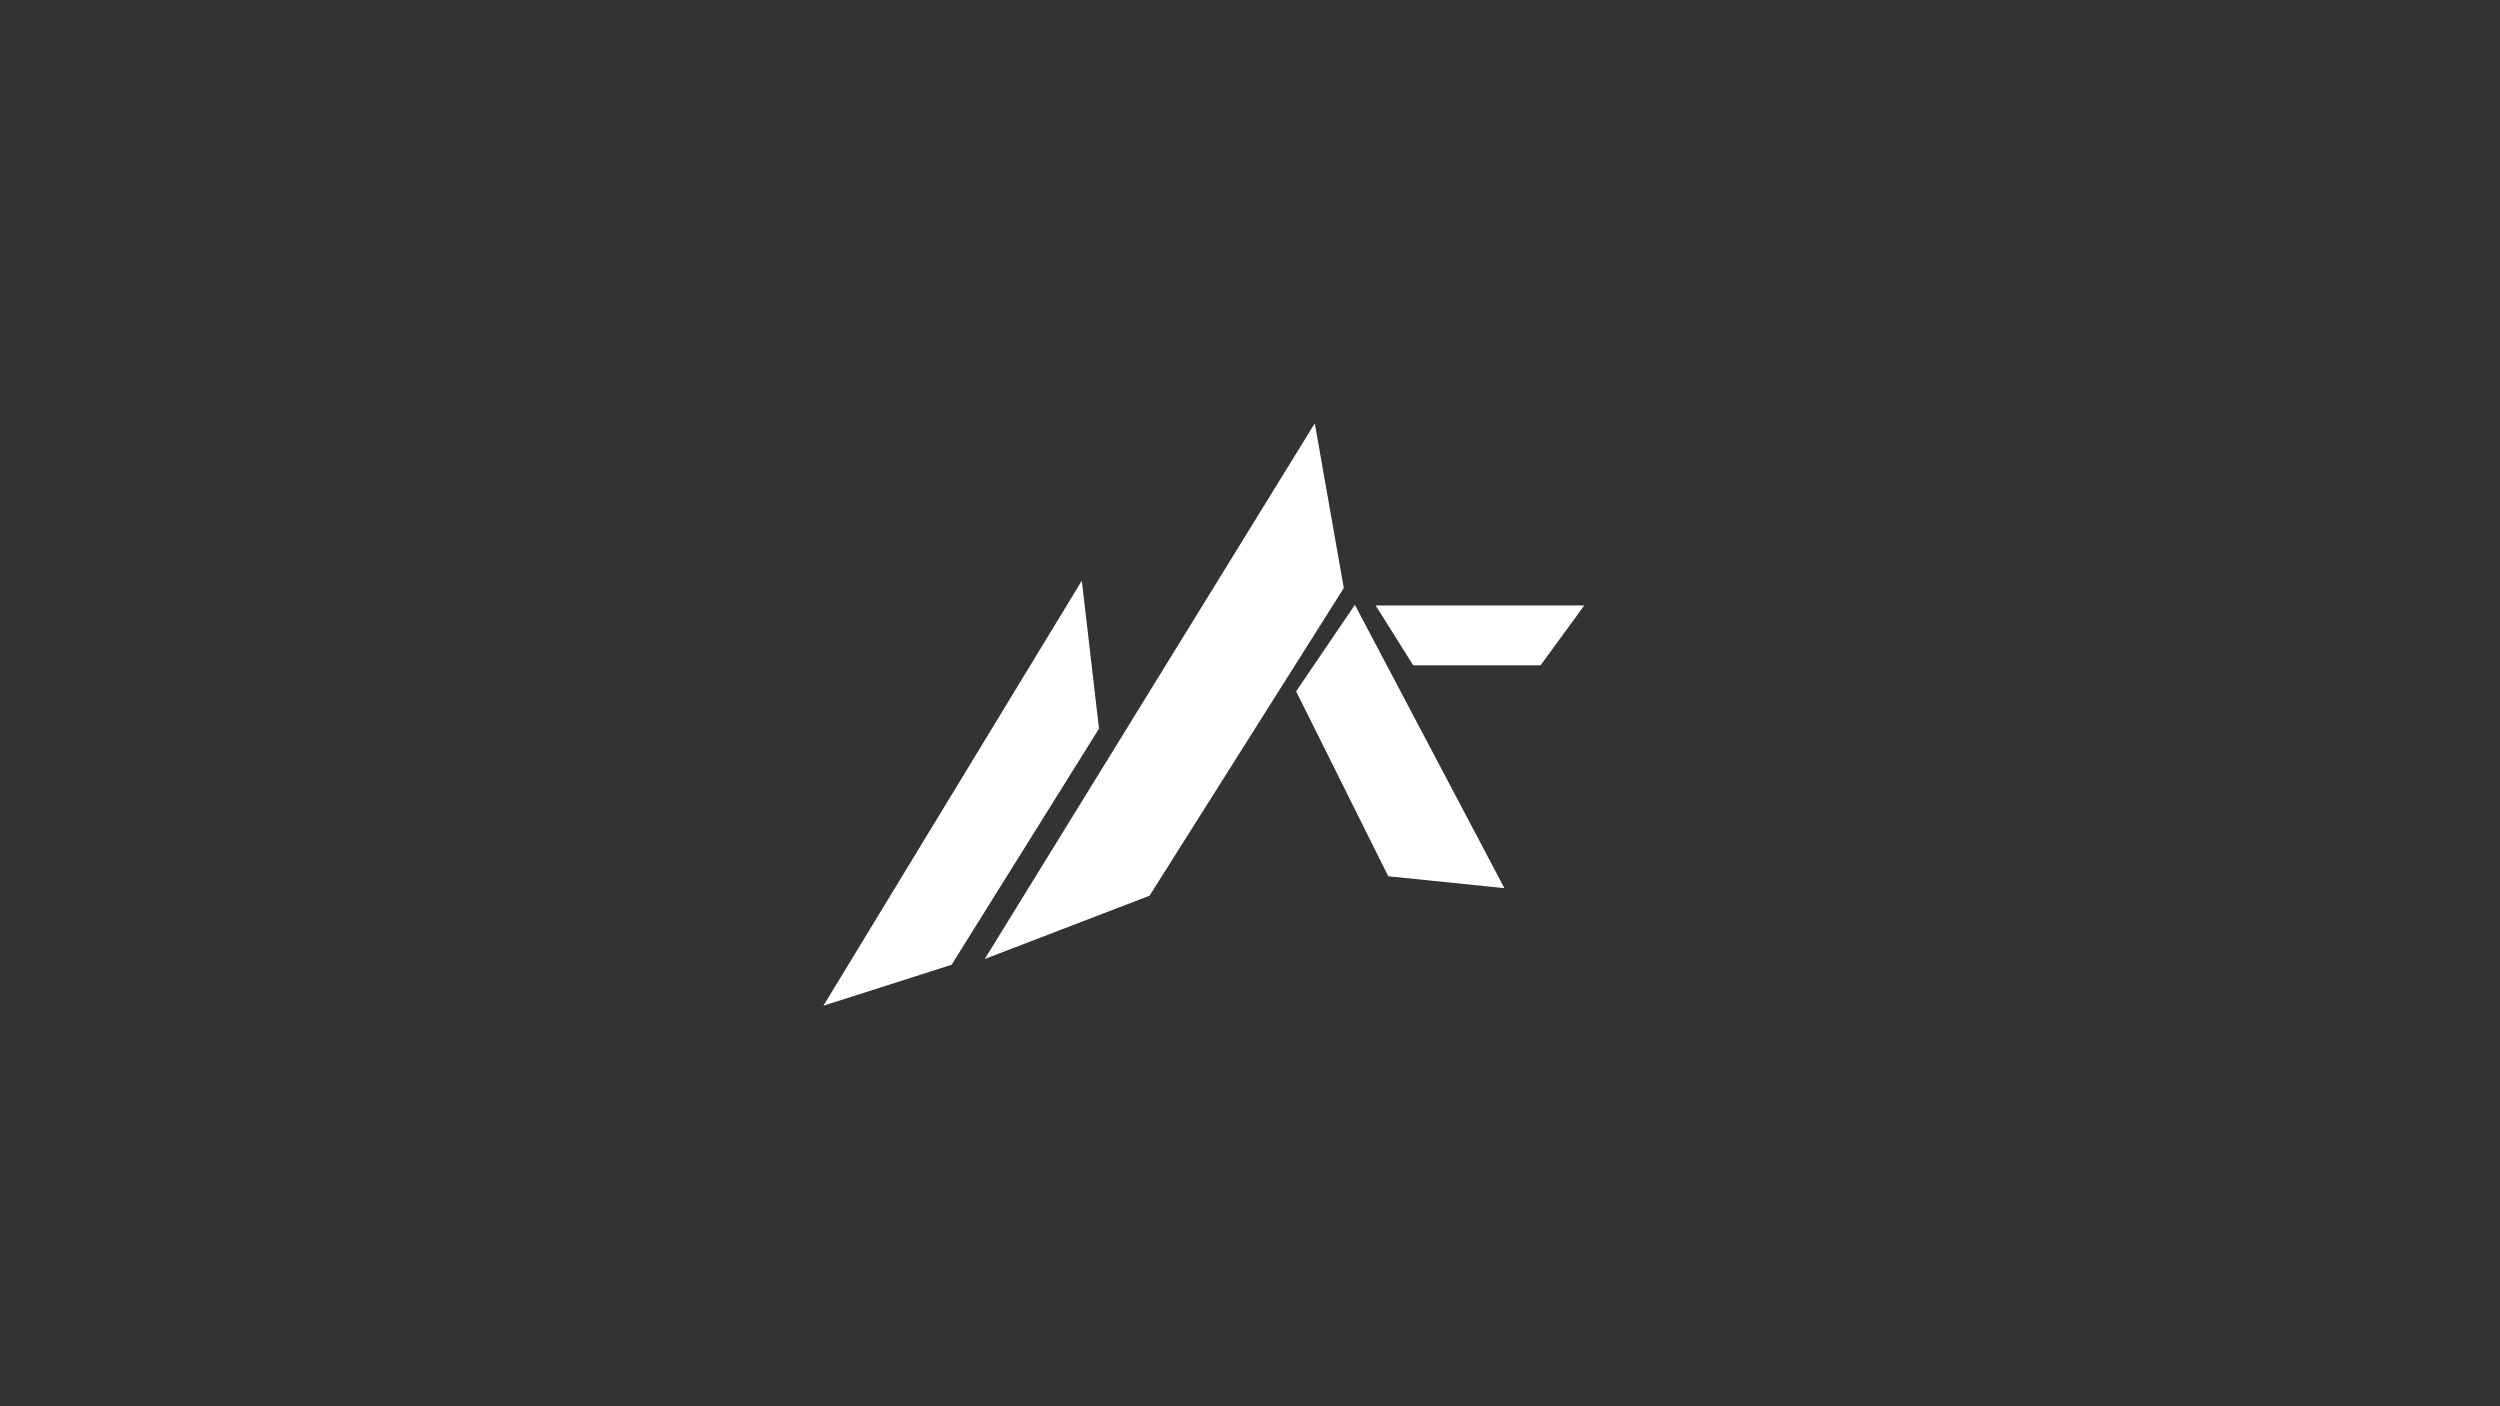 <?xml version="1.0" encoding="UTF-8"?>
<svg id="main-vector" xmlns="http://www.w3.org/2000/svg" version="1.1" viewBox="0 0 1920 1080">
  <rect x="0" y="0" width="1920" height="1080" fill="#333333" stroke="none"/>
  <defs>
    <style>
      .cls-1 {
        stroke-width: 0px;
      }

      .cls-1, .cls-2 {
        fill: #fff;
      }

      .cls-2 {
        stroke: #fff;
        stroke-miterlimit: 10;
      }
    </style>
  </defs>
  <polygon class="cls-2" points="633.5 771.5 830.5 447.5 843.5 559.5 730.5 740.5 633.5 771.5"/>
  <polygon class="cls-2" points="757.5 735.5 1009.5 326.5 1031.5 451.5 882.5 687.5 757.5 735.5"/>
  <polygon class="cls-2" points="1040.5 465.5 996 531 1066.5 672.5 1154.5 681.5 1040.5 465.5"/>
  <g>
    <polygon class="cls-1" points="1085.7 510.5 1057.4 465.5 1215.7 465.5 1182.8 510.5 1085.7 510.5"/>
    <path class="cls-1" d="M1214.7,466l-32.1,44h-96.6l-27.7-44h156.4M1216.7,465h-160.2l28.9,46h97.7l33.6-46h0Z"/>
  </g>
</svg>